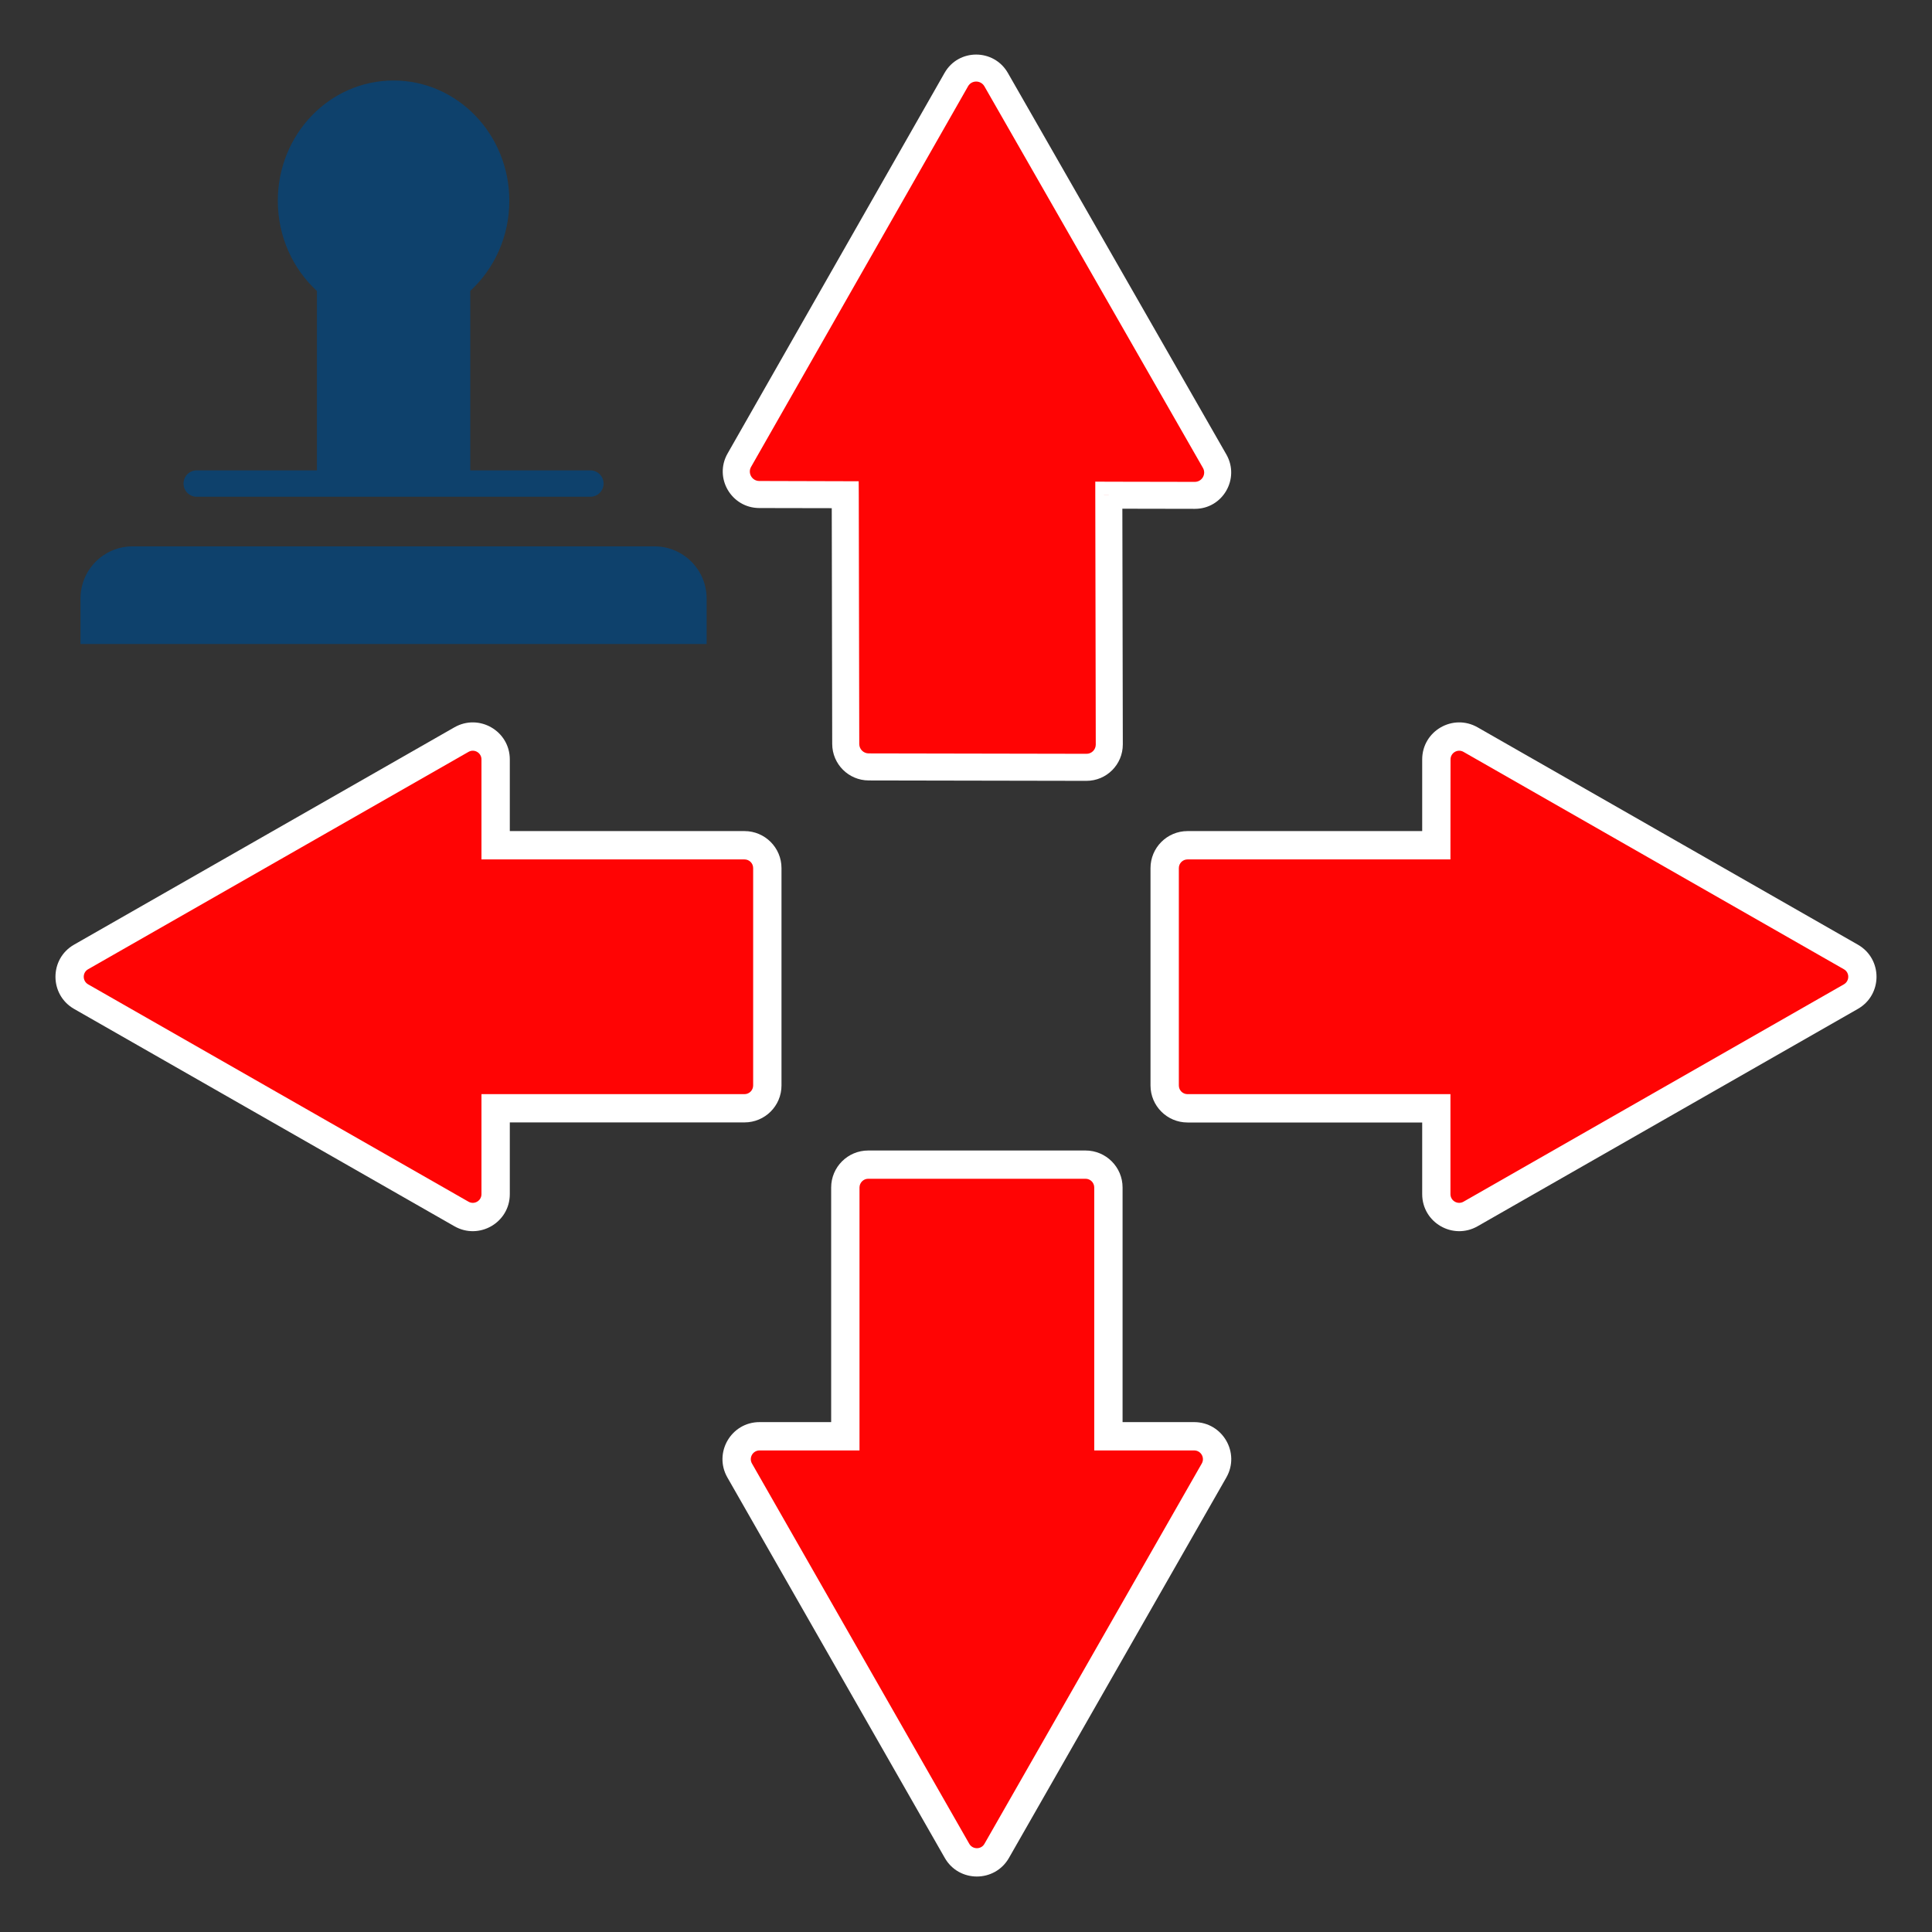 <svg width="24" height="24" viewBox="0 0 24 24" fill="none" xmlns="http://www.w3.org/2000/svg">
<rect x="0" y="0" width="24" height="24" fill="#333333" stroke="none"/>
<path fill-rule="evenodd" clip-rule="evenodd" d="M9.432 6.143C9.213 6.143 9.076 5.906 9.184 5.717L11.88 0.988C11.989 0.797 12.264 0.798 12.374 0.989L15.088 5.728C15.197 5.918 15.06 6.154 14.842 6.154L13.774 6.151L13.78 9.248C13.78 9.405 13.653 9.532 13.496 9.532L10.791 9.527C10.634 9.527 10.506 9.399 10.506 9.242L10.5 6.145L9.432 6.143Z" fill="#FF0404"/>
<path d="M9.432 6.143L9.432 5.975L9.432 6.143ZM9.184 5.717L9.038 5.634L9.184 5.717ZM11.88 0.988L12.026 1.071L11.88 0.988ZM12.374 0.989L12.52 0.906L12.52 0.906L12.374 0.989ZM15.088 5.728L14.943 5.812L15.088 5.728ZM14.842 6.154L14.842 6.321L14.842 6.154ZM13.774 6.151L13.774 5.984L13.606 5.983L13.606 6.152L13.774 6.151ZM13.78 9.248L13.612 9.249L13.78 9.248ZM13.496 9.532L13.496 9.364L13.496 9.532ZM10.791 9.527L10.791 9.695L10.791 9.527ZM10.506 9.242L10.338 9.242L10.338 9.242L10.506 9.242ZM10.5 6.145L10.668 6.145L10.667 5.978L10.5 5.978L10.5 6.145ZM9.432 5.975C9.342 5.975 9.286 5.877 9.33 5.8L9.038 5.634C8.866 5.936 9.085 6.31 9.432 6.311L9.432 5.975ZM9.33 5.8L12.026 1.071L11.734 0.905L9.038 5.634L9.33 5.8ZM12.026 1.071C12.07 0.994 12.183 0.993 12.229 1.073L12.52 0.906C12.346 0.603 11.908 0.601 11.734 0.905L12.026 1.071ZM12.229 1.073L14.943 5.812L15.234 5.645L12.52 0.906L12.229 1.073ZM14.943 5.812C14.988 5.89 14.931 5.986 14.842 5.986L14.842 6.321C15.19 6.322 15.406 5.946 15.234 5.645L14.943 5.812ZM14.842 5.986L13.774 5.984L13.774 6.319L14.842 6.321L14.842 5.986ZM13.606 6.152L13.612 9.249L13.948 9.248L13.942 6.151L13.606 6.152ZM13.612 9.249C13.612 9.313 13.56 9.365 13.496 9.364L13.496 9.7C13.746 9.7 13.948 9.498 13.948 9.248L13.612 9.249ZM13.496 9.364L10.791 9.359L10.791 9.695L13.496 9.7L13.496 9.364ZM10.791 9.359C10.726 9.359 10.674 9.306 10.674 9.242L10.338 9.242C10.339 9.492 10.541 9.694 10.791 9.695L10.791 9.359ZM10.674 9.242L10.668 6.145L10.332 6.146L10.338 9.242L10.674 9.242ZM10.5 5.978L9.432 5.975L9.432 6.311L10.5 6.313L10.5 5.978Z" fill="white"/>
<path fill-rule="evenodd" clip-rule="evenodd" d="M14.835 17.842C15.053 17.842 15.19 18.078 15.082 18.267L12.382 22.992C12.273 23.183 11.998 23.183 11.889 22.992L9.189 18.267C9.081 18.078 9.217 17.842 9.435 17.842L10.501 17.842L10.501 14.752C10.501 14.595 10.628 14.467 10.785 14.467L13.485 14.467C13.642 14.467 13.769 14.595 13.769 14.751L13.769 17.842L14.835 17.842Z" fill="#FF0404"/>
<path d="M14.835 17.842L14.835 18.018L14.835 17.842ZM15.082 18.267L15.234 18.354L15.082 18.267ZM12.382 22.992L12.229 22.905L12.382 22.992ZM11.889 22.992L11.736 23.079L11.889 22.992ZM9.189 18.267L9.341 18.18L9.189 18.267ZM9.435 17.842L9.435 17.666L9.435 17.842ZM10.501 17.842L10.501 18.018L10.677 18.018L10.677 17.842L10.501 17.842ZM10.501 14.752L10.677 14.752L10.501 14.752ZM10.785 14.467L10.785 14.643L10.785 14.467ZM13.485 14.467L13.485 14.292L13.485 14.467ZM13.769 14.751L13.945 14.751L13.945 14.751L13.769 14.751ZM13.769 17.842L13.593 17.842L13.593 18.018L13.769 18.018L13.769 17.842ZM14.835 18.018C14.918 18.018 14.97 18.108 14.929 18.18L15.234 18.354C15.409 18.048 15.188 17.667 14.835 17.666L14.835 18.018ZM14.929 18.18L12.229 22.905L12.534 23.079L15.234 18.354L14.929 18.18ZM12.229 22.905C12.188 22.977 12.083 22.977 12.041 22.905L11.736 23.079C11.912 23.388 12.358 23.388 12.534 23.079L12.229 22.905ZM12.041 22.905L9.341 18.18L9.036 18.354L11.736 23.079L12.041 22.905ZM9.341 18.18C9.3 18.108 9.352 18.018 9.435 18.018L9.435 17.666C9.082 17.666 8.861 18.048 9.036 18.354L9.341 18.18ZM9.435 18.018L10.501 18.018L10.501 17.666L9.435 17.666L9.435 18.018ZM10.677 17.842L10.677 14.752L10.325 14.752L10.325 17.842L10.677 17.842ZM10.677 14.752C10.677 14.692 10.726 14.643 10.785 14.643L10.785 14.292C10.531 14.292 10.325 14.498 10.325 14.752L10.677 14.752ZM10.785 14.643L13.485 14.643L13.485 14.292L10.785 14.292L10.785 14.643ZM13.485 14.643C13.545 14.643 13.593 14.692 13.593 14.751L13.945 14.751C13.945 14.498 13.739 14.292 13.485 14.292L13.485 14.643ZM13.593 14.751L13.593 17.842L13.945 17.842L13.945 14.751L13.593 14.751ZM13.769 18.018L14.835 18.018L14.835 17.666L13.769 17.666L13.769 18.018Z" fill="white"/>
<path fill-rule="evenodd" clip-rule="evenodd" d="M17.843 9.434C17.843 9.216 18.078 9.079 18.268 9.187L22.992 11.887C23.183 11.996 23.183 12.271 22.992 12.38L18.268 15.08C18.078 15.188 17.843 15.052 17.843 14.834L17.843 13.768L14.752 13.768C14.595 13.768 14.468 13.641 14.468 13.484L14.468 10.784C14.468 10.627 14.595 10.5 14.752 10.5L17.843 10.5L17.843 9.434Z" fill="#FF0404"/>
<path d="M17.843 9.434L18.019 9.434L17.843 9.434ZM18.268 9.187L18.355 9.035L18.268 9.187ZM22.992 11.887L22.905 12.04L22.992 11.887ZM22.992 12.38L23.079 12.533L22.992 12.38ZM18.268 15.08L18.18 14.928L18.268 15.08ZM17.843 14.834L17.667 14.834L17.843 14.834ZM17.843 13.768L18.018 13.768L18.018 13.592L17.843 13.592L17.843 13.768ZM14.752 13.768L14.752 13.592L14.752 13.768ZM14.468 13.484L14.644 13.484L14.468 13.484ZM14.468 10.784L14.292 10.784L14.468 10.784ZM14.752 10.5L14.752 10.324L14.752 10.324L14.752 10.5ZM17.843 10.5L17.843 10.676L18.018 10.676L18.018 10.5L17.843 10.5ZM18.019 9.434C18.019 9.351 18.108 9.299 18.18 9.34L18.355 9.035C18.048 8.86 17.667 9.081 17.667 9.434L18.019 9.434ZM18.18 9.34L22.905 12.04L23.079 11.735L18.355 9.035L18.18 9.34ZM22.905 12.04C22.978 12.081 22.978 12.186 22.905 12.228L23.079 12.533C23.388 12.357 23.388 11.911 23.079 11.735L22.905 12.04ZM22.905 12.228L18.18 14.928L18.355 15.233L23.079 12.533L22.905 12.228ZM18.18 14.928C18.108 14.969 18.018 14.917 18.018 14.834L17.667 14.834C17.667 15.187 18.048 15.408 18.355 15.233L18.18 14.928ZM18.018 14.834L18.018 13.768L17.667 13.768L17.667 14.834L18.018 14.834ZM17.843 13.592L14.752 13.592L14.752 13.944L17.843 13.944L17.843 13.592ZM14.752 13.592C14.692 13.592 14.644 13.544 14.644 13.484L14.292 13.484C14.292 13.738 14.498 13.944 14.752 13.944L14.752 13.592ZM14.644 13.484L14.644 10.784L14.292 10.784L14.292 13.484L14.644 13.484ZM14.644 10.784C14.644 10.724 14.692 10.676 14.752 10.676L14.752 10.324C14.498 10.324 14.292 10.53 14.292 10.784L14.644 10.784ZM14.752 10.676L17.843 10.676L17.843 10.324L14.752 10.324L14.752 10.676ZM18.018 10.5L18.019 9.434L17.667 9.434L17.667 10.5L18.018 10.5Z" fill="white"/>
<path fill-rule="evenodd" clip-rule="evenodd" d="M6.157 14.834C6.157 15.052 5.922 15.188 5.732 15.08L1.008 12.38C0.817 12.271 0.817 11.996 1.008 11.887L5.732 9.187C5.922 9.079 6.157 9.216 6.157 9.434L6.157 10.5L9.248 10.5C9.405 10.5 9.532 10.627 9.532 10.784L9.532 13.484C9.532 13.64 9.405 13.768 9.248 13.768L6.157 13.768L6.157 14.834Z" fill="#FF0404"/>
<path d="M6.157 14.834L5.981 14.834L6.157 14.834ZM5.732 15.08L5.645 15.233L5.732 15.08ZM1.008 12.38L1.095 12.228L1.008 12.38ZM1.008 11.887L0.92 11.735L1.008 11.887ZM5.732 9.187L5.82 9.34L5.732 9.187ZM6.157 9.434L6.333 9.434L6.157 9.434ZM6.157 10.5L5.981 10.5L5.981 10.676L6.157 10.676L6.157 10.5ZM9.248 10.5L9.248 10.676L9.248 10.5ZM9.532 10.784L9.356 10.784L9.532 10.784ZM9.532 13.484L9.708 13.484L9.532 13.484ZM9.248 13.768L9.248 13.943L9.248 13.943L9.248 13.768ZM6.157 13.768L6.157 13.592L5.981 13.592L5.981 13.768L6.157 13.768ZM5.981 14.834C5.981 14.917 5.892 14.969 5.82 14.928L5.645 15.233C5.952 15.408 6.333 15.187 6.333 14.834L5.981 14.834ZM5.82 14.928L1.095 12.228L0.92 12.533L5.645 15.233L5.82 14.928ZM1.095 12.228C1.022 12.186 1.022 12.081 1.095 12.04L0.92 11.735C0.612 11.911 0.612 12.356 0.92 12.533L1.095 12.228ZM1.095 12.04L5.82 9.34L5.645 9.035L0.92 11.735L1.095 12.04ZM5.82 9.34C5.892 9.299 5.981 9.351 5.981 9.434L6.333 9.434C6.333 9.081 5.952 8.86 5.645 9.035L5.82 9.34ZM5.981 9.434L5.981 10.5L6.333 10.5L6.333 9.434L5.981 9.434ZM6.157 10.676L9.248 10.676L9.248 10.324L6.157 10.324L6.157 10.676ZM9.248 10.676C9.308 10.676 9.356 10.724 9.356 10.784L9.708 10.784C9.708 10.53 9.502 10.324 9.248 10.324L9.248 10.676ZM9.356 10.784L9.356 13.484L9.708 13.484L9.708 10.784L9.356 10.784ZM9.356 13.484C9.356 13.543 9.308 13.592 9.248 13.592L9.248 13.943C9.502 13.943 9.708 13.738 9.708 13.484L9.356 13.484ZM9.248 13.592L6.157 13.592L6.157 13.943L9.248 13.943L9.248 13.592ZM5.981 13.768L5.981 14.834L6.333 14.834L6.333 13.768L5.981 13.768Z" fill="white"/>
<path fill-rule="evenodd" clip-rule="evenodd" d="M6.327 2.494C6.327 2.94 6.139 3.34 5.842 3.613V5.843H7.333C7.424 5.843 7.498 5.916 7.498 6.007C7.498 6.098 7.424 6.171 7.333 6.171H2.444C2.353 6.171 2.28 6.098 2.28 6.007C2.28 5.916 2.353 5.843 2.444 5.843H3.937V3.615C3.639 3.341 3.451 2.94 3.451 2.494C3.451 1.669 4.094 1 4.889 1C5.683 1 6.327 1.669 6.327 2.494Z" fill="#0E416C"/>
<path d="M1 7.435C1 7.077 1.29 6.787 1.648 6.787H8.13C8.488 6.787 8.778 7.077 8.778 7.435V8H1V7.435Z" fill="#0E416C"/>
</svg>
